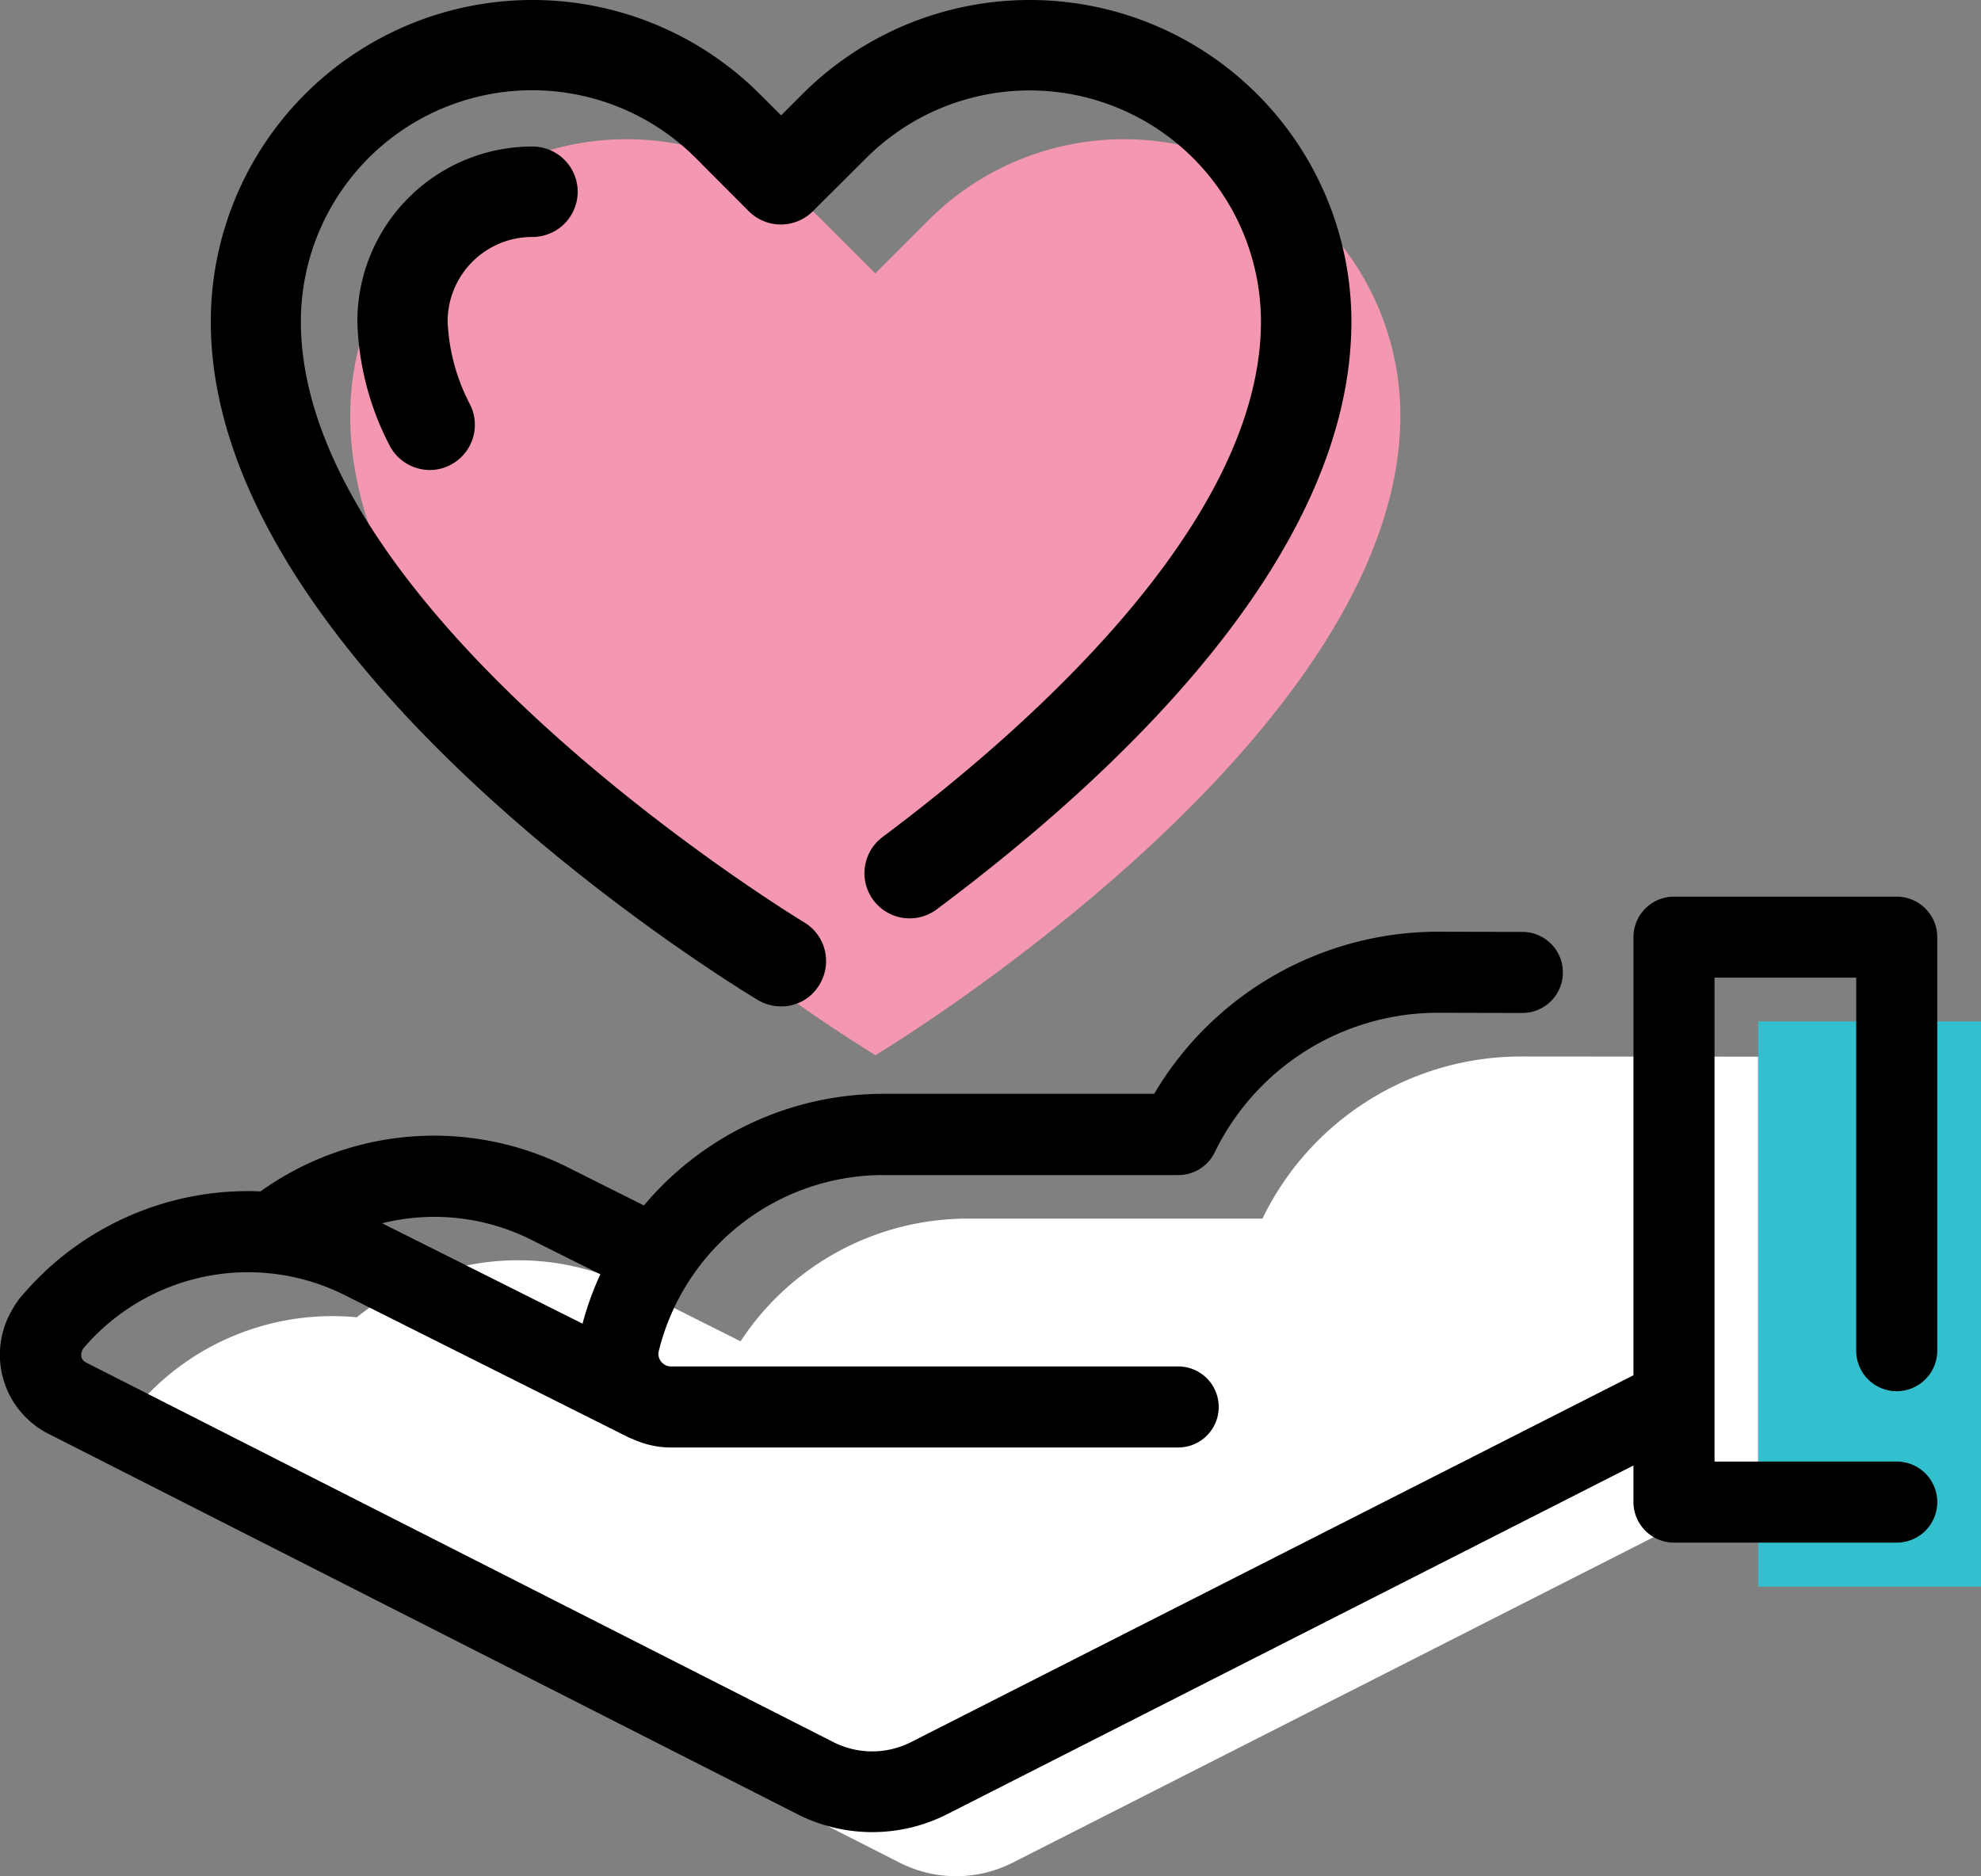 <svg xmlns="http://www.w3.org/2000/svg" width="105.563" height="100" viewBox="0 0 105.563 100">
  <rect x="0" y="0" width="105.563" height="100" fill="#808080" stroke="none"/>
  <g id="adopcion-amor" transform="translate(-0.007)">
    <g id="Grupo_314" data-name="Grupo 314">
      <g id="Grupo_310" data-name="Grupo 310">
        <path id="Trazado_207" data-name="Trazado 207" d="M74.63,22.15a14.729,14.729,0,0,0-25.16-10.4l-2.82,2.82-2.82-2.82a14.729,14.729,0,0,0-25.16,10.4c0,17.3,27.99,34.09,27.99,34.09S74.63,39.45,74.63,22.15Z" fill="#f497b0"/>
      </g>
      <g id="Grupo_311" data-name="Grupo 311">
        <path id="Trazado_208" data-name="Trazado 208" d="M41.63,53.64a2.441,2.441,0,0,1-1.24-.34c-1.19-.72-29.15-17.71-29.15-36.16A17.14,17.14,0,0,1,40.51,5.03l1.12,1.12,1.12-1.12A17.14,17.14,0,0,1,72.02,17.14c0,12.25-12.02,23.8-22.1,31.33a2.408,2.408,0,1,1-2.88-3.86C54.57,38.98,67.2,27.93,67.2,17.14a12.325,12.325,0,0,0-21.05-8.7l-2.83,2.82a2.414,2.414,0,0,1-3.41,0L37.09,8.43a12.325,12.325,0,0,0-21.05,8.7c0,15.73,26.55,31.87,26.82,32.03a2.408,2.408,0,0,1,.82,3.31A2.348,2.348,0,0,1,41.63,53.64Z"/>
      </g>
      <g id="Grupo_313" data-name="Grupo 313">
        <g id="Grupo_312" data-name="Grupo 312">
          <path id="Trazado_209" data-name="Trazado 209" d="M22.91,25.05a2.418,2.418,0,0,1-2.17-1.36,15.2,15.2,0,0,1-1.69-6.55,9.321,9.321,0,0,1,9.33-9.33,2.41,2.41,0,0,1,0,4.82,4.507,4.507,0,0,0-4.52,4.51,10.506,10.506,0,0,0,1.21,4.45,2.409,2.409,0,0,1-1.12,3.22A2.334,2.334,0,0,1,22.91,25.05Z"/>
        </g>
      </g>
    </g>
    <g id="Grupo_317" data-name="Grupo 317">
      <g id="Grupo_315" data-name="Grupo 315">
        <rect id="Rectángulo_1188" data-name="Rectángulo 1188" width="11.87" height="30.13" transform="translate(93.7 54.44)" fill="#32bfce"/>
      </g>
      <g id="Grupo_316" data-name="Grupo 316">
        <path id="Trazado_210" data-name="Trazado 210" d="M81.06,56.31a15.317,15.317,0,0,0-13.78,8.64H51.59a14.491,14.491,0,0,0-12.12,6.54l-5.72-2.87a13.689,13.689,0,0,0-14.73,1.59A13.692,13.692,0,0,0,7.28,74.98l-.05.05a2.754,2.754,0,0,0-.28.44,2.6,2.6,0,0,0,1.18,3.58l39.8,20.22a6.653,6.653,0,0,0,6.06,0L93.69,79.1V56.32Z" fill="#fff"/>
      </g>
      <path id="Trazado_211" data-name="Trazado 211" d="M101.08,74.15a2.164,2.164,0,0,0,2.16-2.16V49.95a2.164,2.164,0,0,0-2.16-2.16H89.21a2.164,2.164,0,0,0-2.16,2.16V73.3L48.54,92.86a4.575,4.575,0,0,1-4.11,0L4.63,72.64c-.11-.06-.46-.23-.2-.75A11.511,11.511,0,0,1,18.4,69.04l15.12,7.58a1.335,1.335,0,0,0,.18.07,4.883,4.883,0,0,0,2.05.46H62.79a2.16,2.16,0,0,0,0-4.32H35.77a.679.679,0,0,1-.68-.67c0-.07.02-.14.01-.1a12.327,12.327,0,0,1,12.01-9.43H62.8a2.144,2.144,0,0,0,1.94-1.22,13.231,13.231,0,0,1,11.84-7.43l4.54.01h.01a2.16,2.16,0,1,0,0-4.32l-4.55-.01A17.58,17.58,0,0,0,61.51,58.3H47.1a16.66,16.66,0,0,0-12.78,5.95L30.23,62.2a15.888,15.888,0,0,0-16.34,1.3A15.793,15.793,0,0,0,1.16,69.08a1.741,1.741,0,0,0-.12.14A5.685,5.685,0,0,0,.55,70a4.722,4.722,0,0,0,2.14,6.47l39.8,20.22a8.813,8.813,0,0,0,8,0L87.05,78.11v1.95a2.164,2.164,0,0,0,2.16,2.16h11.87a2.16,2.16,0,1,0,0-4.32H91.37V52.11h7.55V71.99A2.157,2.157,0,0,0,101.08,74.15ZM28.3,66.07,32,67.92a15.522,15.522,0,0,0-.95,2.63L20.37,65.2A11.517,11.517,0,0,1,28.3,66.07Z"/>
    </g>
  </g>
</svg>

